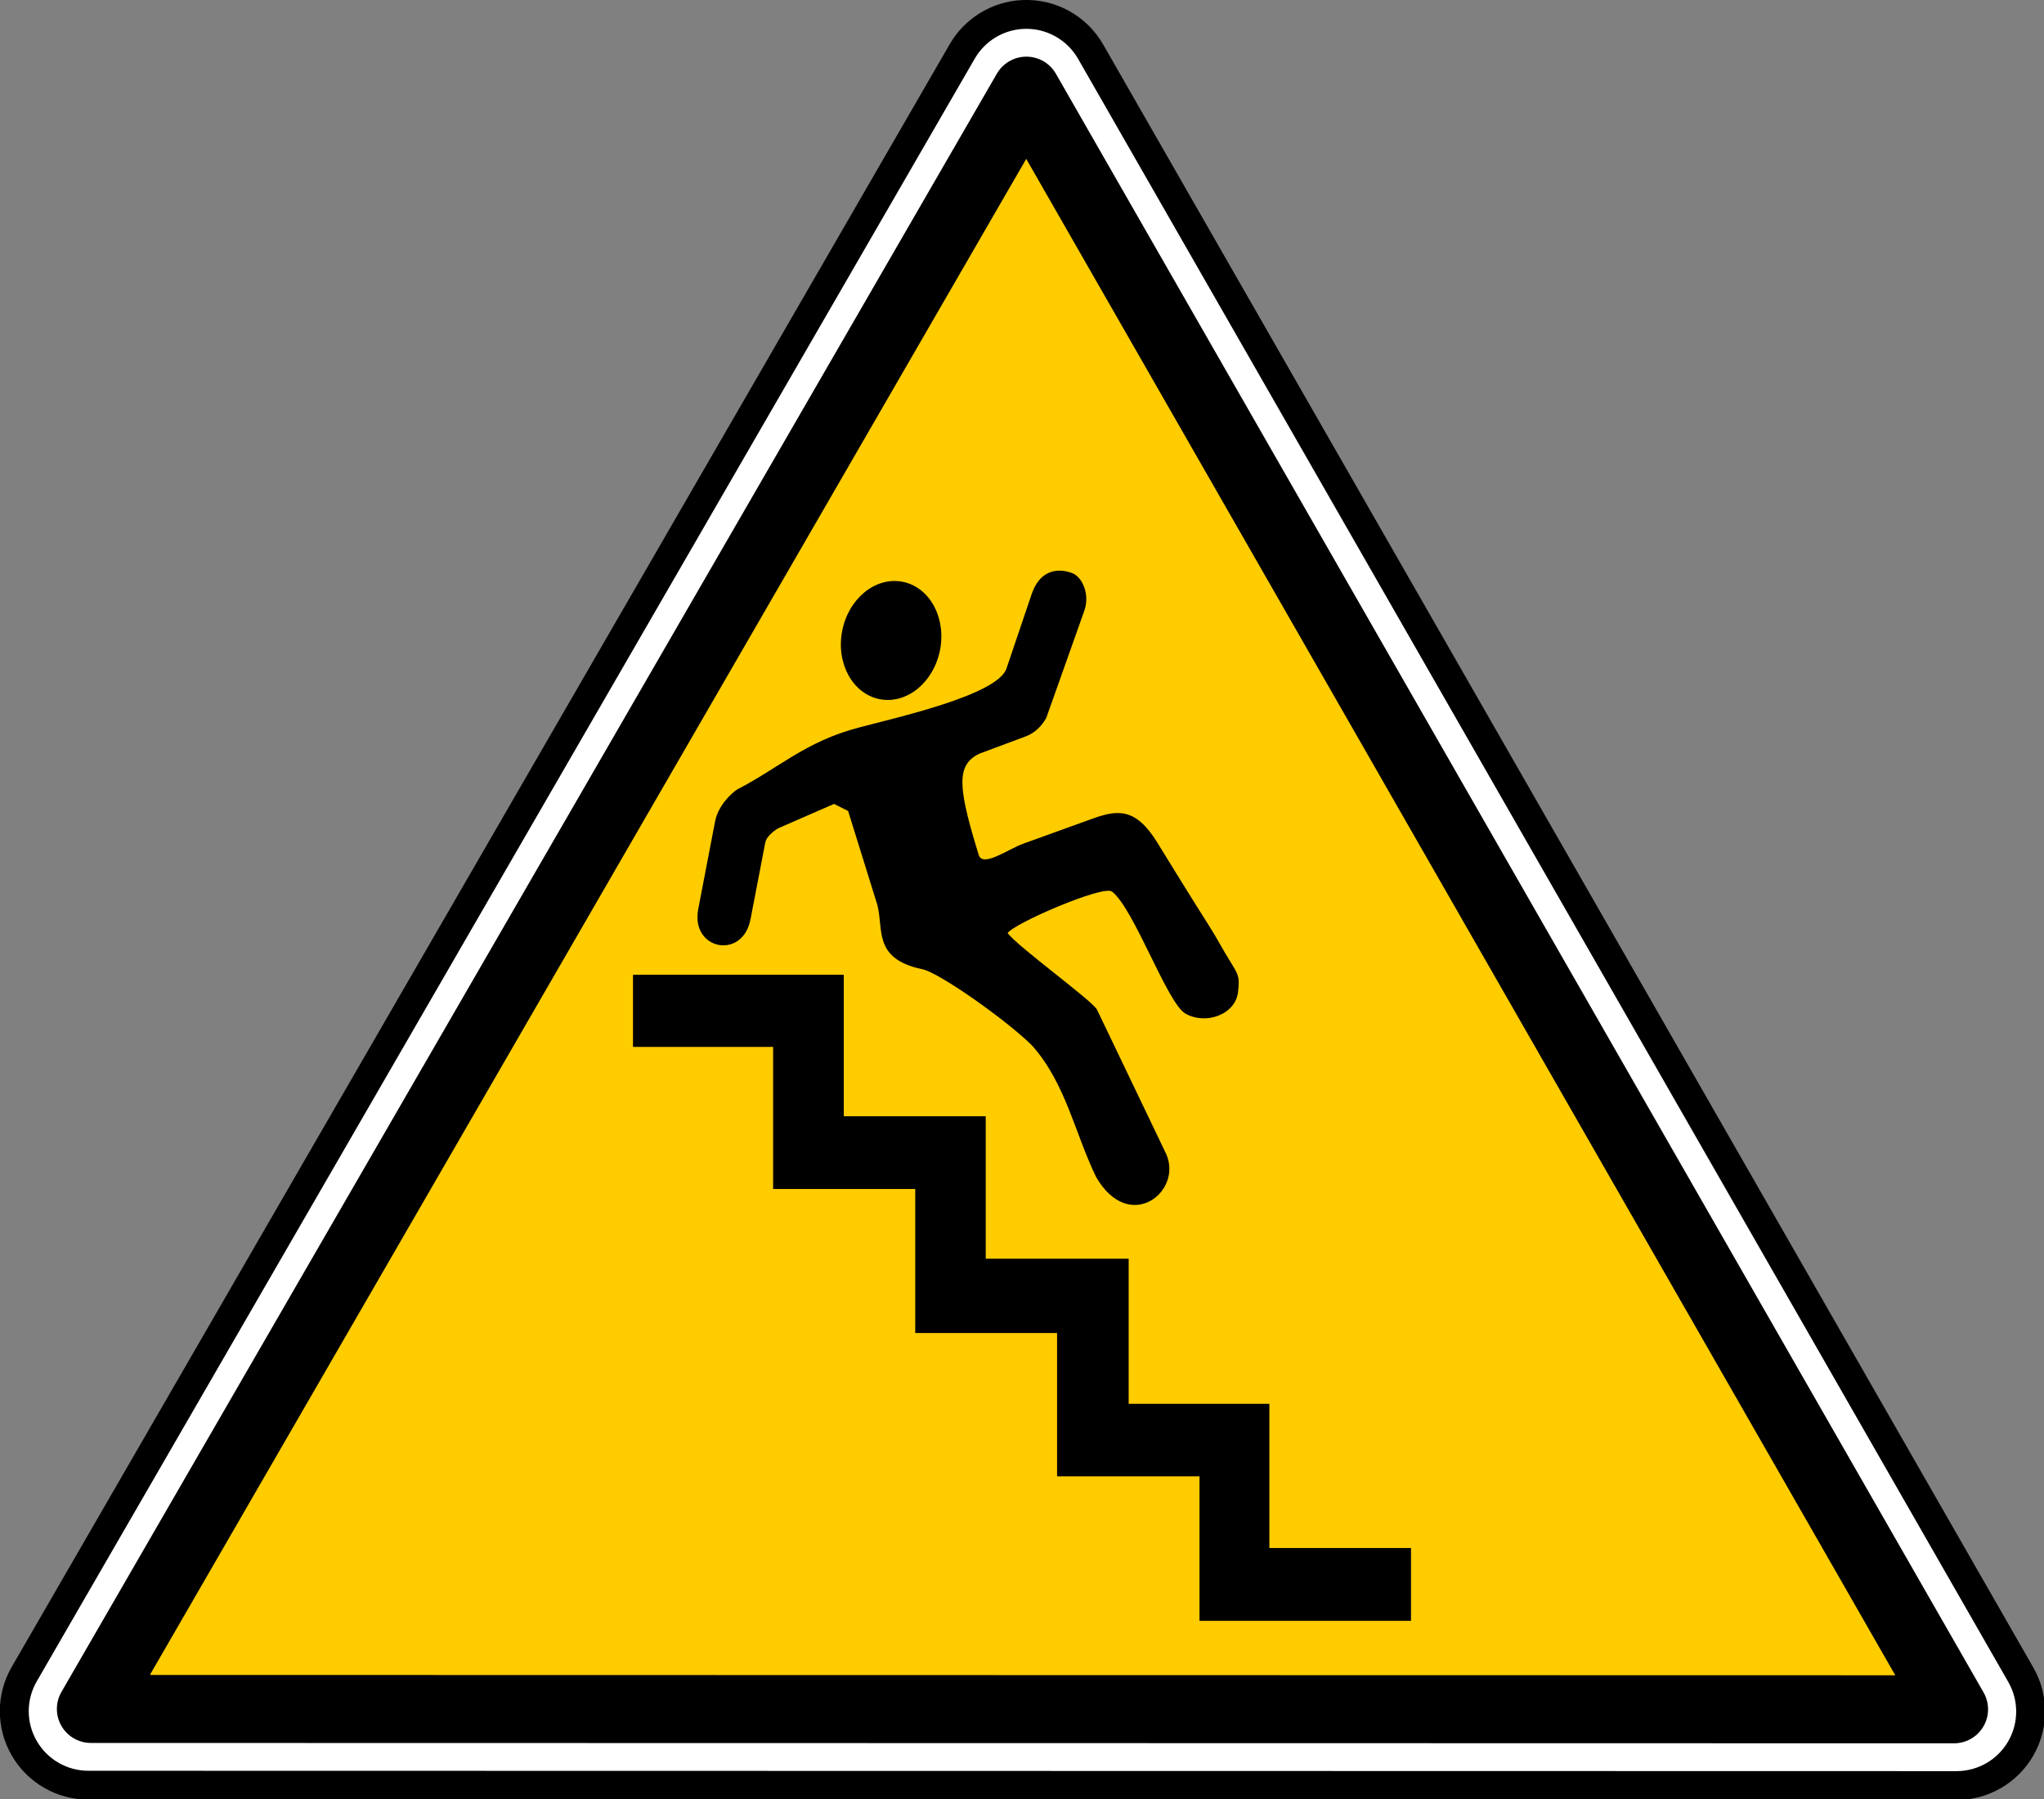 <?xml version="1.0" encoding="UTF-8" standalone="no"?>
<svg xmlns:dc="http://purl.org/dc/elements/1.1/" xmlns:cc="http://creativecommons.org/ns#" xmlns:rdf="http://www.w3.org/1999/02/22-rdf-syntax-ns#" xmlns:svg="http://www.w3.org/2000/svg" xmlns="http://www.w3.org/2000/svg" xmlns:sodipodi="http://sodipodi.sourceforge.net/DTD/sodipodi-0.dtd" xmlns:inkscape="http://www.inkscape.org/namespaces/inkscape" id="svg2" version="1.1" viewBox="0 0 500 440"><rect x="0" y="0" width="500" height="440" fill="#808080" stroke="none"/><defs id="defs4"/><g id="layer1" transform="translate(182.337,-429.486)"><g id="use3384" transform="matrix(0.701,0,0,0.7,-193.177,379.213)"><path transform="matrix(0.807,0,0,0.807,137.245,129.887)" style="fill:#ffffff;fill-opacity:1;stroke:#000000;stroke-width:12.5;stroke-linecap:round;stroke-miterlimit:4;stroke-opacity:1" id="path6639" d="m 291.344,-65.688 c -10.868,0.534 -20.712,6.547 -26.156,15.969 l -405.625,702.625 c -5.725,9.911 -5.721,22.117 0,32.031 5.721,9.914 16.273,16.028 27.719,16.031 l 807.875,0.156 c 11.419,-0.006 21.96,-6.09 27.688,-15.969 5.727,-9.879 5.762,-22.056 0.094,-31.969 L 320.688,-49.594 C 314.705,-60.052 303.378,-66.271 291.344,-65.688 z"/><path transform="matrix(0.807,0,0,0.807,137.244,129.62)" style="fill:#ffcc00;fill-opacity:1;fill-rule:evenodd;stroke:#000000;stroke-width:29.444;stroke-linecap:round;stroke-linejoin:round;stroke-miterlimit:4;stroke-opacity:1;stroke-dasharray:none" id="path6641" d="m 292.906,-32.375 -404.5,700.656 805.625,0.156 C 560.319,434.826 426.619,201.238 292.906,-32.375 z"/></g><g id="g1327" transform="matrix(0.433,0,0,0.433,2172.322,562.829)"/><path id="path24" style="color:#000000;fill:#000000;fill-opacity:1;fill-rule:nonzero;stroke:none;stroke-width:150;marker:none;visibility:visible;display:inline;overflow:visible;enable-background:accumulate" d="m 78.481,569.23 c 0.612,0.126 1.155,0.295 1.593,0.479 2.332,0.98 4.255,5.149 2.837,9.142 l -9.315,26.239 c -1.203,2.129 -2.915,3.722 -5.062,4.521 l -11.219,4.18 c -3.966,1.797 -4.422,4.962 -4.166,8.523 0.478,5.567 3.133,13.462 3.896,16.181 0.93,3.313 7.096,-1.277 10.968,-2.677 l 16.747,-6.046 c 6.109,-2.209 10.644,-2.929 16.002,5.796 4.158,6.769 8.325,13.52 12.476,20.051 2.526,3.974 3.051,5.351 5.933,9.967 1.696,2.717 1.637,3.408 1.364,6.351 -0.53,5.704 -7.936,8.314 -12.917,5.443 -4.47,-2.577 -12.559,-25.707 -17.947,-29.834 -2.167,-1.659 -24.25,7.907 -25.526,10.179 2.903,3.612 20.094,16.055 21.812,18.592 l 16.903,35.262 c 4.353,9.288 -8.94,19.857 -17.063,5.794 -5.204,-10.7 -7.429,-22.871 -15.615,-32.104 -5.93,-5.987 -22.787,-17.937 -26.917,-18.731 -12.739,-2.656 -9.095,-10.569 -11.274,-16.642 l -6.864,-22.055 -3.438,-1.733 -13.21,5.769 c -0.755,0.262 -3.279,1.917 -3.623,3.707 l -3.6,18.722 c -1.939,10.086 -14.705,7.475 -12.795,-2.46 l 4.129,-21.473 c 0.71,-3.691 3.748,-6.753 5.535,-7.877 9.869,-5.047 16.664,-11.719 29.704,-15.081 9.016,-2.428 33.662,-7.852 36.018,-14.365 l 6.163,-18.21 c 1.917,-5.676 5.819,-6.155 8.469,-5.609 z m -40.063,2.54 c 6.615,1.271 10.727,8.734 9.202,16.665 l -0.01,0.037 c -1.538,7.914 -8.116,13.296 -14.719,12.027 -6.615,-1.271 -10.745,-8.738 -9.221,-16.668 1.524,-7.931 8.13,-13.332 14.745,-12.06 z m 124.402,236.324 -34.644,0 0,-35.26 -34.42,0 0,-35.499 -34.964,0 0,-34.839 -34.727,0 0,-34.611 -51.56,0 0,17.659 34.277,0 0,34.742 34.766,0 0,35.231 34.695,0 0,35.048 34.839,0 0,35.345 51.738,0 0,-17.818 z"/></g></svg>